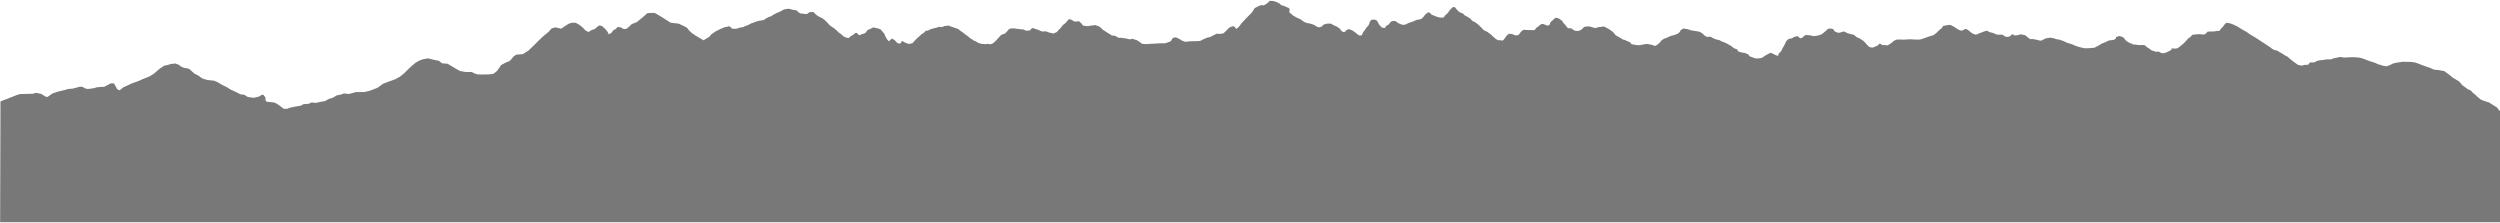 <svg version="1.2" xmlns="http://www.w3.org/2000/svg" viewBox="0 0 2107 188" width="2107" height="188">
	<title>footer-svg</title>
	<style>
		.s0 { opacity: .6;fill: #1f1f1f } 
	</style>
	<path id="rect5222" class="s0" d="m1073.2 0.9l2.7 0.8c0 0 1.5 0.8 2.1 1.1 0.7 0.3 1.7 1.5 1.7 1.5 0 0 1.9 0.6 2.4 0.7 0.6 0.1 1.5 0.7 2 0.9 0.4 0.2 2.1 0.8 2.1 0.8 0 0 0.7 0.8 0.7 1.5 0 0.6-0.2 2.3-0.2 2.3l1.9 1.5 1.2 1.1 3.4 1.9 2.7 1.1 1.7 1.3c0 0 1.7 1.2 2.2 1.4 0.4 0.2 2.3 0.7 2.3 0.7l2.7 0.5c0.6 0.1 3.1 1.2 3.1 1.2l2.3 1.5c0 0 0.8 0.2 1.5 0.3 0.8 0.1 2.7-0.9 2.7-0.9 0 0 0.4-1 1.1-1.3 0.6-0.3 1.5-0.5 2.1-0.7 0.5-0.2 2.1-0.2 2.1-0.2l2.6 0.1c0 0 0.9 1.1 2.1 1.4 1.2 0.4 2.7 1.3 2.7 1.3l2.3 1.6 0.6 1.2 2.1 1.6 1.5-0.3 1.6-1.8 2-0.4c0 0 2.4 0.9 3 1.3 0.5 0.5 2.5 1.8 2.5 1.8l1 0.9 1.6 1.2c0 0 0.8 0.2 1.7 0.1 0.9-0.1 1.3-1.2 1.3-1.6 0-0.5 2-3 2-3 0 0 1.5-2.4 2.4-3.2 0.9-0.7 0.9-1.5 1.3-2 0.4-0.4 0-1.5 0.8-2.2 0.7-0.6 0.7-1.4 1.6-1.3 0.9 0.1 2-0.2 2.5 0 0.6 0.2 1.7 0.7 1.9 1.2 0.2 0.6 0.7 1.2 1 2 0.3 0.8 1.7 2.3 1.7 2.3 0 0 0.9 1 1.4 1.2 0.4 0.2 2.6 0.2 2.6 0.2l0.5-1.5c0 0 2-0.9 2.7-1.7 0.7-0.7 0.9-1.7 1.6-2 0.8-0.3 1-0.6 1.9-0.6 0.9 0 2.2 0.1 2.2 0.1 0 0-0.1 0.4 1.7 1.4 1.7 0.9 1.8 1.1 3.6 1.6 1.7 0.4 3-0.2 3-0.2l2.4-1.2 3.6-1.2c0 0 3.4-1.6 4.1-1.6 0.8 0 1.9-0.3 2.7-0.5 0.7-0.3 1.8-1.4 1.8-1.4 0 0 1.5-2 1.9-2.4 0.5-0.3 2.3-1.9 2.3-1.9l1.8 0.4c0 0 0.6 1.3 1.3 1.5 0.7 0.3 1.6 0.8 2.2 1 0.5 0.3 3.5 1.2 3.5 1.2 0 0 1.7 0.4 2.6 0.4 1 0 1.9-0.1 2.2-0.6 0.4-0.4 0-0.6 1.3-1.7 1.4-1.1 1.8-1.7 2.4-2.4 0.5-0.8 0.1-0.7 1.3-1.9 1.2-1.2 2.2-2.2 2.2-2.2l1.7-0.2 2 2.4 2.2 2.1c0 0 2 0.6 2.6 0.9 0.7 0.4 1.2 1.6 2.4 2 1.2 0.5 3.9 2.3 3.9 2.3 0 0 1.9 2.2 2.3 2.3 0.4 0.1 1.9 0.7 2.3 1.1 0.4 0.5 1.9 1.4 2.4 1.9l2.9 2.9c0 0 1.2 1.4 1.7 1.7 0.6 0.3 2.1 1 2.9 1.4 0.8 0.5 3.2 2.4 3.2 2.4 0 0 1.2 1 1.6 1.6 0.4 0.5 2.1 1.5 2.2 1.9 0.1 0.3 2.7 1.2 2.7 1.2 0 0 0.8-0.3 1.6 0 0.8 0.2 1.6 0.2 1.6 0.2 0 0 0.6-0.5 1.2-1.2 0.7-0.8 2-2.8 2-2.8l1.5-1.3c0 0 0.1-0.7 1.5-0.4 1.4 0.2 1.5 0.1 2.5 0.5 1 0.5 2 0.9 3 0.8 1-0.1 1.7-0.2 2.2-1 0.4-0.8 1.3-1.7 1.3-1.7 0 0 0.6-0.8 1.3-1.3 0.7-0.4 0.8-0.7 1.2-0.7 0.5 0 1.5 0.1 3.1 0.2 1.5 0.1 2.6 0 2.6 0l2.8 0.1c0 0 1.2-0.1 1.4-1 0.2-0.9 2.1-1.8 2.1-1.8l1.5-1.4 1.8-1.1c0 0 1.5 0.1 2.3 0.6 0.8 0.4 2.6 1 2.6 1 0 0 1.9-0.9 2-1.4 0.1-0.6-0.5-0.7 0.9-2 1.3-1.3 1.1-1.1 2.1-2 1.1-0.9 1.5-1.4 2-1.4 0.6 0 2.8 0.9 2.8 0.9l2.5 1.9c0 0 0.3 0.7 0.9 1.5 0.5 0.7 1 1 1.6 1.8 0.7 0.8 2.2 2.7 2.2 2.7l2.9 0.2 2.9 2 3 0.2c0 0 2-0.7 2.4-1 0.5-0.4 1.2-1 1.5-1.4 0.4-0.5 1.7-1.4 2.3-1.3 0.5 0.1 2.9-0.2 2.9-0.2l5.3 1.5c0 0 2.1-0.8 2.6-0.8 0.6 0 4.7-0.6 4.7-0.6l4.1 2.2c0 0 3 2.1 3.4 2.4 0.4 0.4 2.4 2.9 2.4 2.9 0 0 2.3 1.3 2.8 1.5 0.4 0.3 3.2 2 3.2 2 0 0 1.8 0.3 2.3 0.7 0.4 0.3 3.9 1.7 3.9 1.7 0 0 0.5 1.2 1 1.5 0.6 0.2 3.2 0.6 3.2 0.6 0 0 2.1 0.4 2.8 0.3 0.8-0.1 1.1 0 2.4-0.3 1.2-0.3 4.2-0.8 4.2-0.8 0 0 1.9 0.2 2.7 0.4 0.7 0.2 1.4 0.2 2.7 0.6 1.3 0.5 1.2 0.8 2.1 0.6 0.9-0.3 2.6-1.6 2.6-1.6l1.7-1.7 1.1-1.5c0 0 1.2-0.7 2-1.1 0.7-0.5 1.5-0.4 2-0.7 0.6-0.3 0.9-0.5 2-1 1.1-0.5 2.7-1.1 2.7-1.1 0 0 0.4 0.3 2.5-0.6 2.1-0.8 2.7-1 3.3-1.6 0.5-0.5 0.7-0.9 1.1-1.4 0.3-0.6 0.2-1 1.3-1.5 1.1-0.6 1.6-0.8 1.6-0.8 0 0 2.1 0.4 3.2 0.6 1.1 0.2 2.4 0.8 3.3 1 0.9 0.2 4.3 0.7 4.3 0.7 0 0 2.7 0.3 3.2 0.8 0.4 0.4 1.2 0.5 2.3 1.5 1.1 1 1.5 1.5 1.5 1.5 0 0 1.8 1.1 2.2 1 0.4-0.1 2.3-0.3 3 0 0.6 0.4 0.7 0.5 1.9 1.1 1.3 0.7 2.6 1 3.3 1.2 0.8 0.2 2.3 0.4 2.8 0.9 0.4 0.4 3.8 1.6 3.8 1.6l2.2 1.1 2.2 1.3c0 0 1.2 0.6 1.6 1 0.3 0.5 1.8 1.4 1.8 1.4l3 1.2c0 0-0.4 1.1 0.6 1.5 1 0.4 3.2 0.9 3.2 0.9l2.8 0.5 2.7 1.4c0 0 0.4 1.2 0.9 1.3 0.5 0.1 2.4 0.9 2.4 0.9l2.2 0.8 1.9 0.1 1.9-0.2c0 0 1.9-0.3 2.5-0.7 0.5-0.3 1.9-1.5 1.9-1.5l2.9-1.5 1.5-0.9c0 0 1.8 0.4 2.2 0.7 0.5 0.2 2.2 1.3 2.7 1.4 0.4 0.1 1.7 0.7 2 0 0.4-0.7-0.7-0.4 0.6-1.8 1.3-1.4 1.6-1.3 2.2-2.6 0.5-1.3 0.6-1.5 1.5-2.9 0.9-1.3 2.1-4.4 2.1-4.4 0 0 1.9-2 2.5-2.2 0.7-0.3 1.5 0 2.6-0.5 1.1-0.4 0.9-1.1 2.5-1.3 1.5-0.2 2.3-0.5 2.3-0.5 0 0 1.4 1.8 2.2 1.8 0.7 0 0.9 0.1 1.8-0.6 0.8-0.8 1.6-1.5 2-1.7 0.5-0.2 0.5-0.6 2.1-0.3 1.7 0.2 2.2 0.1 3.3 0.4 1.1 0.3 2.1 0.7 3.3 0.3 1.2-0.3 1.8-0.1 3.2-0.6 1.4-0.6 2.4-0.9 2.4-0.9l3.9-3.2c0 0 0.4-1 1.8-1.4 1.4-0.5 4 0.4 4 0.4 0 0 0.7 1.8 1.7 2.2 1 0.5 2.8 1 3.5 0.8 0.8-0.2 3.6-1.1 3.6-1.1 0 0 2 0.8 2.6 1.2 0.5 0.5 5.8 1.6 5.8 1.6l2.9 2.3 1.6 0.5c0 0 3.5 2.2 4 2.6 0.4 0.5 1.9 2.2 1.9 2.2 0 0 2.5 3 3.7 3 1.2 0 1.6 0.5 2.7-0.1 1.1-0.7 3.1-0.9 3.7-1.8 0.7-0.8 1.5-1.4 1.5-1.4 0 0 1.5 1.2 2 1.3 0.6 0.1 0.6 0.2 2.1 0.1 1.6-0.1 1.9 0.7 3.2-0.2 1.3-0.9 2.6-1.5 3.2-2.2 0.7-0.7 1-1.1 2-1.5 1-0.5 1.2-0.8 3.6-0.8 2.4 0 3.9 0.1 4.5 0.1 0.7 0 4.3-0.3 4.8-0.3 0.6 0 3.1 0.1 4.1 0.2 1 0.1 2.8 0.1 4.3 0 1.4-0.1 7.1-2.5 7.8-2.6 0.6-0.2 3.4-1 3.4-1 0 0 1.6-1 2.4-1.7 0.8-0.6 2.7-3 3.9-3.6 1.2-0.5 1.5-2.1 1.9-2.4 0.5-0.3 3.1-0.6 3.6-0.8 0.6-0.2 2-0.4 3.3 0.1 1.3 0.6 3.9 2.1 4.5 2.7 0.7 0.5 2.1 1.3 2.9 1.5 0.7 0.2 1.5 0.6 2.3 0.1 0.8-0.4 1.8-1.3 2.6-1.2 0.8 0.1 3 1.7 3 1.7 0 0 0.8 0.9 1.6 1.4 0.9 0.5 1.8 1.2 2.7 1.4 0.8 0.2 1.1 0.6 2.3 0 1.2-0.5 0.8-0.5 2.3-1 1.5-0.4 2.4-1.1 3.1-1.2 0.8-0.1 1.9-0.8 2.5-0.8 0.5 0 2.7 1.2 2.7 1.2l3.2 0.8 2.5 1.2c0 0 2.3 0.2 2.9 0.2 0.5 0 1.2-0.5 2.5 0.2 1.3 0.6 1.2 1.3 2.5 1.4 1.4 0.1 1.1 0.6 3-0.2 1.9-0.9 2.2-2 2.2-2 0 0 2 1.1 2.4 1.2 0.4 0.1 2.6-0.4 3.1-0.4 0.4 0 0.9-0.7 2.1-0.5 1.2 0.3 3.5 0.7 3.5 0.7l2.4 2c0 0 1 0.8 1.7 1.2 0.6 0.3 1.3-0.2 2.7 0.1 1.4 0.2 2.7 0.5 3.4 0.7 0.6 0.3 3 0.7 3.5 0.5 0.6-0.2 2-1.1 2.4-1.3 0.5-0.2 1-0.6 2.3-0.7 1.4-0.1 2.9-0.5 2.9-0.5l3.3 0.7c0 0 1.6 0.7 2.1 0.7 0.4 0 2.1 0.3 2.1 0.3l3.1 1.1 1.7 0.7c0 0 1.2 0.8 1.7 0.9 0.6 0.1 1.8 0.4 2.5 0.7 0.6 0.3 2.1 0.7 2.6 0.9 0.4 0.2 1.3 0.7 2.2 1 0.9 0.3 1.3 0.4 2.7 0.9 1.5 0.4 2.4 0.6 3 0.7 0.5 0.1 1.3 0.2 2.4 0.4 1.1 0.1 1.8-0.1 3-0.1 1.2 0 1.8-0.2 2.5-0.2 0.7 0 2.1 0 2.9-0.5 0.7-0.6 0.9-0.6 2.3-1.2 1.3-0.7 2.8-1.9 3.3-2.1 0.6-0.2-0.3 0.3 2.5-0.9 2.7-1.2 3.4-1.6 3.4-1.6 0 0 1.7-0.3 2.5-0.3 0.8 0 1 0 1.9-0.4 0.8-0.4 1.3-0.7 1.5-1.2 0.2-0.4-0.7-0.9 0.9-1.2 1.5-0.3 1-0.7 1.8-0.6 0.9 0.1 1.7 0.2 2.8 0.8 1.1 0.7 1.3 0.7 1.7 1.5 0.5 0.7 0.3 0.4 0.8 1.1 0.6 0.6 1.1 0.9 1.9 1.5 0.7 0.5 2.2 1.1 2.2 1.1l2.5 1.1c0 0 1.4 0.1 1.9 0.1 0.4 0 2.6 0.4 2.6 0.4h1.7 2.8l1.5 0.5c0 0-0.4 0.3 0.5 0.9 0.8 0.7 2.1 1.2 2.5 1.6 0.4 0.4 2 1.5 2 1.5l3.8 1.2c0 0 1.7-0.4 2.1-0.2 0.5 0.2 1.2 0.7 1.8 1 0.5 0.3 1.8 0.4 2.4 0.4 0.5 0 2.4-0.8 2.4-0.8 0 0 2-0.8 2.4-1.1 0.5-0.4 1.9-1.2 1.9-1.2 0 0-0.7-1.2 1-1 1.6 0.2 1.4 0.3 2.6 0.1 1.2-0.2 1.1 0.1 2.6-1.1 1.6-1.2 2.4-1.9 3-2.4 0.7-0.6 1.4-1.2 2-1.9 0.5-0.7 1.1-1.1 1.6-1.7 0.6-0.5 0.9-1.4 1.6-1.7 0.6-0.3 1.4-0.8 1.7-1.2l1-1.3 1-0.4 3.8-0.3c0 0 0.9-0.2 1.6-0.1 0.6 0.1 2.4 0.2 3.3 0.3 0.9 0.1 1.4-0.4 2.4-1.1 1-0.6 0.3-1.5 1.9-1.4 1.5 0.1 2.5-0.2 4.1-0.1 1.7 0.1 1.7-0.4 3.1-0.4 1.4 0 2.1 0.1 2.6-0.8 0.6-0.9 0.1-0.7 1.7-2.1 1.5-1.4 2-2.9 2.8-3.4 0.9-0.4 0.7-0.8 2-0.5 1.3 0.2 2.7 0.6 3.7 1 1 0.5 1.8 0.8 2.9 1.3 1.1 0.4 2 1.1 3.2 1.8 1.2 0.8 2.2 1.3 2.7 1.7 0.6 0.3 3 1.6 3 1.6 0 0 3.6 2.7 4.4 3 0.7 0.3 4.5 2.7 4.5 2.7l2.4 1.6 8 5.2c0 0 0.8 0.5 1.8 1.4 1 0.8 2.5 1.5 2.5 1.5l2.3 0.5c0 0 2.9 1.8 3.4 2 0.6 0.2 2.4 1.4 3 1.9 0.5 0.4 2.2 0.9 2.9 1.6 0.8 0.8 1 1 2 1.8 1 0.7 2.9 2.3 3.5 2.7 0.7 0.5 3 2.1 3 2.1l3.2 0.6 2-0.6c0 0 3.3 0.1 3.7-0.5 0.3-0.7 0.8-1.5 1.7-1.6 0.9-0.1 1.9 0.3 3.6-0.3 1.6-0.7 0.9-0.9 3.1-1.3 2.2-0.5 3.1-0.1 5.2-0.7 2.1-0.5 4.3-0.2 4.8-0.2 0.6 0 2.1-0.9 3-1 0.9-0.1 1-0.2 2.5-0.5 1.6-0.4 2.4-0.7 3.4-0.5 1 0.2 3.1 0.6 4.5 0.3 1.4-0.2 6.9-0.2 6.9-0.2l4.2 0.4 3 0.8c0 0 4.5 1.9 4.9 1.9 0.4 0 3.4 1.2 4.4 1.4 1 0.2 2.4 1.2 3.5 1.5 1.1 0.2 4.3 1.3 4.3 1.3l2.8 0.4 3.3-1.3 1.6-0.9 2.9-0.8c0 0 3.1-0.3 4-0.6 0.9-0.3 3.3-0.3 4.3-0.2 1 0.1 4.5 0.1 4.5 0.1 0 0 3.1 0.4 3.6 0.5 0.6 0.1 3.6 1.5 4.4 1.7 0.8 0.2 3.3 1.3 4.1 1.5 0.9 0.2 4.8 1.7 4.8 1.7 0 0 1.8 1 2.9 1.2 1.1 0.1 1.9 0.1 3 0.2 1.1 0.1 5.2 1 5.2 1l4 2.9 3.2 2.6 5.3 3.2 2.5 3 1.2 0.9 3.7 2.7c0 0 1.6 0.4 2.5 1.1 0.9 0.8 1.7 2.2 2.4 2.4 0.6 0.3 3 2.7 3 2.7l3 2.5 3.7 1.4 3.2 1c0 0 5.8 3.7 6.2 3.9 0.4 0 2.1 2.5 2.6 3.1h0.9v93.9h-2107.4l0.3-101.8 13.1-5.1-0.6 0.2 0.4-0.2 3.6-1.1 11.2-0.3 2.1-0.8 4.7 1 3.2 2.1 1.8 0.5 4.5-3.1 4.9-1.6 4.8-1.1 3.3-1 3.9-0.3 6-1.6 2.1 0.1 2.4 1.3 1.8 0.5 2.4-0.2 3.3-0.5 2.2-0.7 4-0.4h2.3l2.8-1.5 1.1-0.5 1.4-0.9h1.6 1.4l2.6 4.8 2 1.1 3.1-2.5 7.6-3.5 5.1-1.8 3.8-1.7 5.7-2.3 3.6-2.2 2.9-2.5 2.1-1.8 2.9-1.9 0.8-0.6 3.6-0.8 1.8-0.6 4.1-0.5 2.9 1.1 1.7 1.4 2.7 1.2 3.2 0.5 1.7 0.8 3.9 3.6 3.1 1.5 3.3 2.4 2.9 1 2.1 0.5 5.2 0.5 2.8 1.2c0 0 5.5 3.4 6.1 3.4 0.6 0 4.6 2.7 4.6 2.7l5.6 2.6 3 1.6 3.1 0.3 3.2 2 5 0.6 4.2-0.9 2.6-1.6h1.3l1.7 2.3 0.1 2.2 0.8 1.3 6.4 0.7 1.8 0.7 2.9 2 2.3 1.7 1.1 0.9h2.9l2.3-0.9 4.7-1 4.5-0.7 2.3-1.3 4.4-0.3 2.2-1.1 4.1 0.3 4.2-1 3.3-0.5 2.8-1.7 3.7-1.1 3.3-2 3.2-0.6 2.8-1 4.4 0.4 5.9-1.6h3.2 3.6l4.8-1.1 6.5-2.5 4.7-3.4 5-1.9 5.5-2 3.8-2.1 3.7-3.1 3.3-3.3 2.7-2.5 3.3-2.8 3.1-1.8 3.7-1.3 3.9-0.6 5.5 1.4 3.4 0.6 2.9 2.2 4.5 0.3 3.3 2 3.4 2 3.9 2.2 4.8 0.8h5l2.2 1.1 2.4 0.9c0 0 3.6 0.1 4.2 0.1 0.6 0 5.8-0.1 5.8-0.1 0 0 2.9-0.3 3.5-0.5 0.6-0.1 3.3-2.5 3.3-2.5l3.4-4.9 4.4-2.3c0 0 2-0.7 2.6-1 0.6-0.3 3.4-3.8 3.4-3.8l2.2-1.6 5.7-0.5 4.5-2.8 5-4.8 4.5-4.5 3.9-3.6 3.6-2.9 2.8-3.1 3.2-0.8 4.8 1.1 3.3-2.3 3.1-1.9c0 0 2-0.6 2.6-0.8 0.7-0.1 3.1 0 3.1 0l2.7 1.4 3.4 2.7 2.3 2.4 2.5 1.3 2.5-1.6 2.9-1 2.1-1.9 1.8-1.1 2 0.6 2.5 2.1 2.1 2.4 1.2 2.5 2.5-1.5 1.2-1.9 2.2-1.2 1.7-1.7 2.5 0.4 2.3 1.3h2.3l2.7-2.1c0 0 2-2.3 2.6-2.3 0.6 0 3.7-1.4 3.7-1.4l2.8-2.3 3-2.5 2.9-2.6 2.4-0.3h3.9l3 1.7 3.3 2 3.9 2.5 3.1 2 3.6 0.5 3.1 0.3 3.4 1.5 3.7 1.9 1.9 2.4 2 1.9 3.7 2.6 3.7 2.1 2.7 1.7 5.1-3.1c0 0 0.9-1.4 1.7-2 0.8-0.6 3.4-2.4 3.4-2.4l4.2-2.1c0 0 3.4-1.4 4-1.6 0.7-0.2 1.8 0 2.4-0.5 0.7-0.4 1.9 0.4 1.9 0.4 0 0 1.2 1.5 1.7 1.5 0.4 0 3.2 0.1 3.2 0.1 0 0 2.9-1 3.4-1.1 0.4-0.1 1.7 0 2.5-0.4 0.7-0.5 2.3-1 2.3-1 0 0 1.6-0.5 2.1-0.8 0.4-0.3 2.3-1.3 2.3-1.3 0 0 1-0.1 2.5-0.8 1.5-0.6 2.4-0.9 3-1.1 0.5-0.1 1.8-0.3 2.6-0.5 0.8-0.2 2 0.1 3.1-0.8 1.1-0.9 2.8-1.6 3.3-2 0.4-0.3 2.5-0.8 2.5-0.8 0 0 0.9-0.8 1.4-1.1 0.6-0.4 2.9-1.5 3.3-1.7 0.5-0.2 2.6-1 3-1.3 0.4-0.3 2.1-1.2 2.6-1.4 0.6-0.2 1.6-0.6 2.3-0.6 0.8 0 1.9-0.3 2.7-0.1 0.7 0.3 2.9 0.8 2.9 0.8l3.2 0.5c0 0 1.1 1.4 1.6 1.6 0.4 0.2 0.7 0.7 1.4 0.9 0.6 0.3 1.9 0 2.5 0.3 0.5 0.2 3 0.3 3.4 0.1 0.4-0.2 1.9-1.7 2.3-1.5 0.5 0.1 3.1 0 3.1 0l1.2 1.5 2.6 2 3.5 1.7 2.1 1.6 2 2 2.1 2.3 2.2 1.6c0 0 1.3 0.6 1.7 1.2 0.5 0.5 2 1.6 2 1.6l1.6 1.7c0 0 1 0.4 1.4 0.8 0.3 0.5 3.1 2.7 3.1 2.7l1.6 0.7 2.4 0.5c0 0 1.5-1.6 2.3-1.9 0.8-0.3 2.3-1.3 2.9-2 0.5-0.6 1.7-0.4 1.7-0.4l1.9 2 2.3-1c0 0 2.4-0.5 3-1.1 0.5-0.5 1.9-2.4 1.9-2.4 0 0 2.1-0.8 2.6-1.1 0.4-0.3 1.9-1 1.9-1 0 0 1.8 0.1 2.2 0.3 0.5 0.3 2.8 0.7 2.8 0.7l1.4 0.6 2.3 2.7 1.1 1.3 0.2 1.1c0 0 0.8 1.3 1 1.8 0.3 0.4 1 1.7 1 1.7l1.3 1.4 1.8-1.5 0.7-0.8 2.1 1.1 1.6 1.5c0 0 0.4 0.9 1.1 1.2 0.6 0.3 1.4 0.5 1.4 0.5l1.3-0.3 0.8-1.4 0.3-0.6 2.4 1.3 2.8 1.2 1.5-0.1 2.1-0.4 1.7-1.9 1.8-1.9 2.8-2.5 1.5-1.4c0 0 1.4-0.8 1.9-1.2l1.7-1.8c0 0 1 0.5 2.4-0.4 1.4-0.9 2.7-1.1 3.5-1.3 0.9-0.2 2.3-0.6 3.1-0.8 0.8-0.2 2.1-0.8 2.5-0.6 0.5 0.1 2.8 0 2.8 0 0 0 0.9-0.9 1.6-0.8 0.8 0.1 3.2-0.5 3.6-0.2 0.5 0.3 1.6 0.6 2.2 0.9 0.7 0.2 1.7 0.6 2.4 0.8 0.6 0.3 2.1 0.7 2.1 0.7 0 0 1.8 0.7 2 1.2 0.3 0.4 3 2.1 3 2.1l2.3 1.9 2.1 1.4 1.3 1.3 2.2 1.3c0 0 1 0.8 1.5 1.1 0.6 0.3 1.5 0.3 2.2 1 0.8 0.6 2 1 2 1l2 0.6c0 0 2 0 2.5 0.2 0.6 0.1 3.1-0.2 3.1-0.2 0 0 2 0.5 2.5 0.2 0.6-0.2 2.2-0.9 2.5-1.4 0.4-0.4 1.7-1.6 1.7-1.6l2-2.2 1.6-1.8 1.2-1 2.9-1c0 0 1-1.2 1.5-1.6 0.4-0.3 1.4-1.8 1.4-1.8l1.8-0.8c0 0 1.5-0.1 2.3-0.1 0.8 0 2.2 0.3 2.2 0.3l4.2 0.5c0 0 0.9 0 1.8 0.1 0.9 0.2 1.8 1.1 3 1.1 1.2 0 2.8-0.3 2.8-0.3l1.2-1.5c0 0 0.9-0.6 1.5-0.4 0.5 0.1 1 0.7 2.2 0.9 1.2 0.2 2.9 1 2.9 1 0 0 2.2 1.2 3.1 1 0.9-0.2 1.8-0.3 2.6-0.1 0.9 0.2 2.6 1.2 3.7 1.2 1.1 0 1.6 0.7 2.5 0.5 0.9-0.3 2.6-0.9 3.1-1.4 0.4-0.4 1.4-1.7 1.4-1.7l1.7-1.7 1.8-2.3 2.2-1.7 1.8-2.2c0 0 0.8-1 1.3-1 0.4 0 1.1 0.2 1.6 0.4 0.6 0.2 2.8 1.6 2.8 1.6l2.5-0.1 1.2-0.3 2.2 2c0 0 1.3 1.9 1.7 1.9 0.5 0 3.7 0.4 3.7 0.4l1.9-0.4c0 0 1.8-0.2 2.3-0.3 0.4-0.1 2.5-0.2 2.5-0.2 0 0 0.9 0.7 2 0.8 1.1 0.1 4 3.1 4 3.1 0 0 1.1 0.9 1.8 1.2 0.6 0.3 2 1.4 2.5 1.6 0.4 0.3 1.9 1.1 1.9 1.1 0 0 1.1 1 1.6 1 0.6 0 2.2 0.1 2.2 0.1l1.4 0.7 1.8 1.1h2.5c0 0 2.1 0.4 3 0.4 0.8 0 3.4 0.9 4 0.9 0.7 0 2.2-0.5 2.2-0.5l3.9 1.3 3.1 2.1c0 0 0.7 0.9 1.8 0.9 1.1 0 2.4 0.3 3.3 0.2 0.9-0.2 4.5-0.3 4.5-0.3l5.3-0.3c0 0 4.7-0.2 5.4-0.1 0.6 0.1 5.1-1.8 5.1-1.8 0 0 1-2.2 1.7-2.6 0.6-0.4 2.6-0.8 3.1-0.4 0.4 0.3 2.8 1.4 2.8 1.4l1.9 1.3 2.9 0.9 3.8-0.5 6.1-0.1c0 0 2.5 0 3.5-0.7 1-0.8 4.3-2 4.7-2.2 0.5-0.2 2.9-0.5 3.5-1 0.7-0.6 2.6-1.3 2.6-1.3 0 0 1.3-1 2.2-1.1 0.8-0.1 1.2 0.3 2.5 0.2 1.3-0.1 2.5-0.2 3.2-0.7 0.6-0.4 2.7-2.5 3.2-3.1 0.4-0.5 1.5-1.6 2.2-1.8 0.6-0.2 1.9-0.9 2.4-0.9 0.4 0 1.8 0.8 1.8 0.8 0 0 0 1.9 1.6 1.1 1.5-0.9 4-4.6 4-4.6 0 0 7.7-8.2 8.4-8.7 0.7-0.6 2.2-3.7 2.6-3.9 0.5-0.1 3.9-2 3.9-2l2.1-0.5 1.5 0.3 2.8-1.7 1.3-1.1c0 0 0.4-1.1 1.3-1.1 0.8 0 2.6 0.2 2.6 0.2z"/>
</svg>